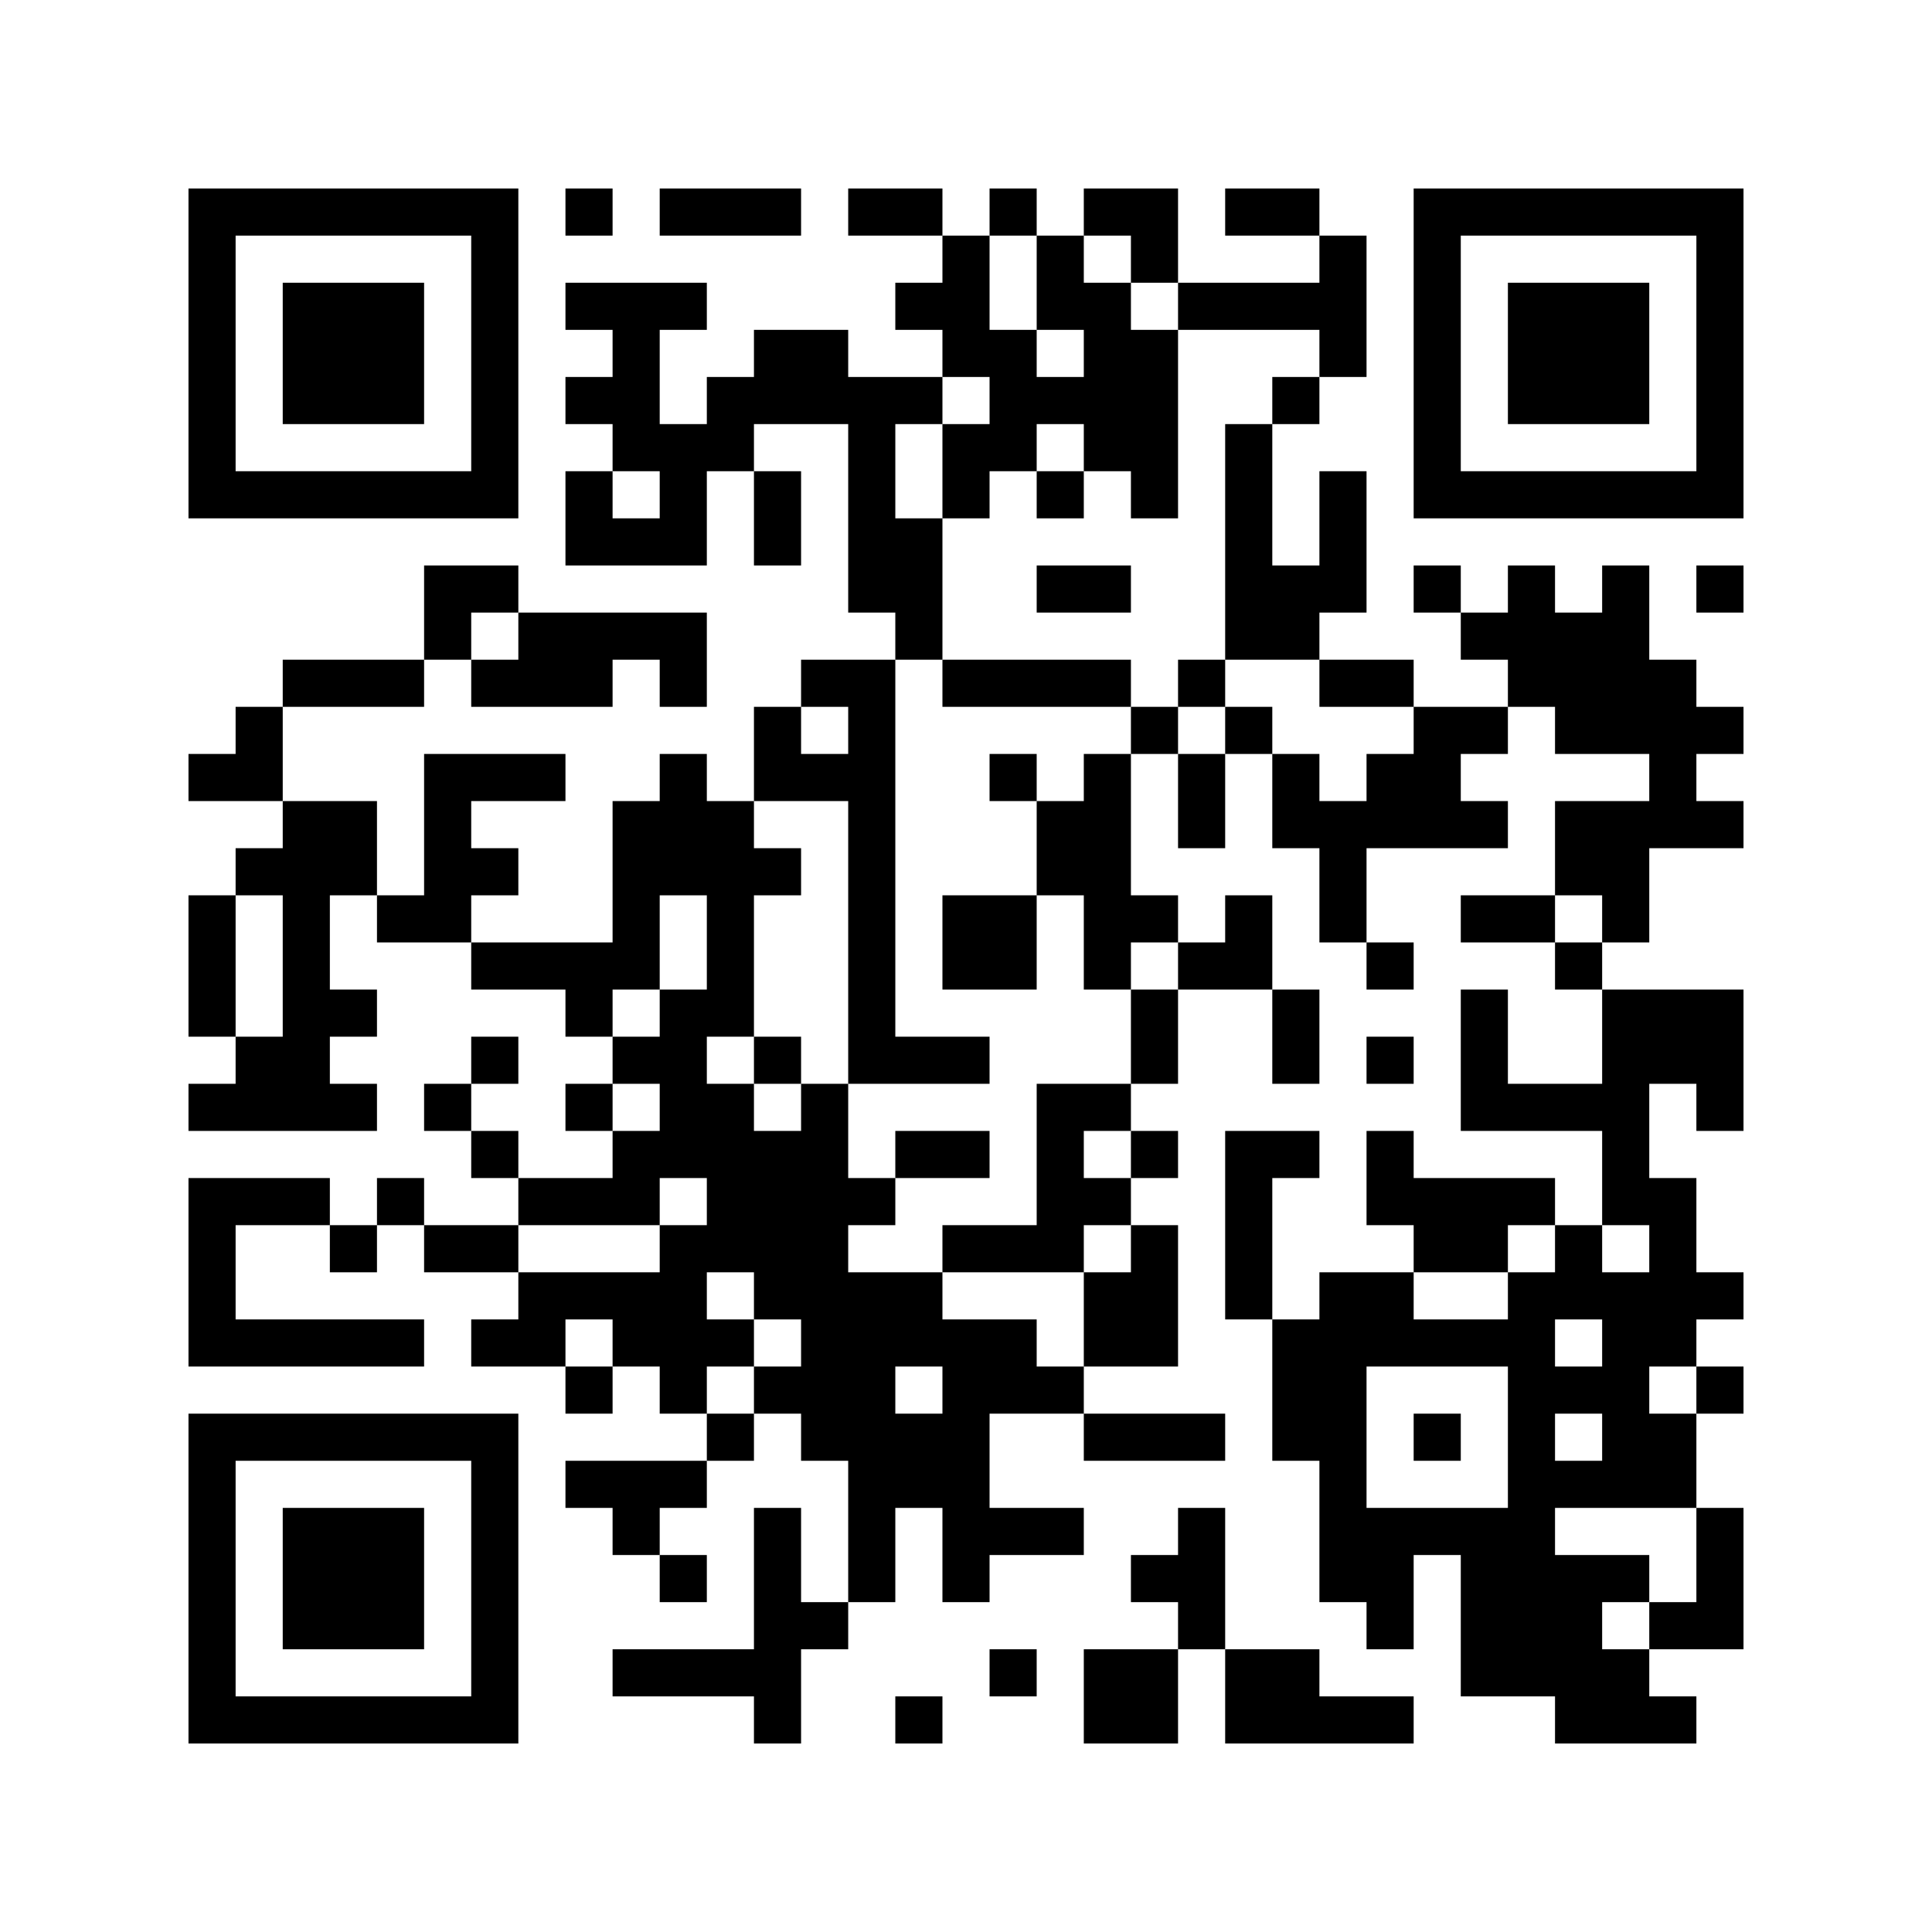 <?xml version="1.0" encoding="UTF-8"?>
<!DOCTYPE svg PUBLIC "-//W3C//DTD SVG 1.1//EN" "http://www.w3.org/Graphics/SVG/1.1/DTD/svg11.dtd">
<svg xmlns="http://www.w3.org/2000/svg" version="1.1" viewBox="0 0 41 41" stroke="none">
	<rect width="100%" height="100%" fill="#FFFFFF"/>
	<path d="M4,4h1v1h-1z M5,4h1v1h-1z M6,4h1v1h-1z M7,4h1v1h-1z M8,4h1v1h-1z M9,4h1v1h-1z M10,4h1v1h-1z M12,4h1v1h-1z M14,4h1v1h-1z M15,4h1v1h-1z M16,4h1v1h-1z M18,4h1v1h-1z M19,4h1v1h-1z M21,4h1v1h-1z M23,4h1v1h-1z M24,4h1v1h-1z M26,4h1v1h-1z M27,4h1v1h-1z M30,4h1v1h-1z M31,4h1v1h-1z M32,4h1v1h-1z M33,4h1v1h-1z M34,4h1v1h-1z M35,4h1v1h-1z M36,4h1v1h-1z M4,5h1v1h-1z M10,5h1v1h-1z M20,5h1v1h-1z M22,5h1v1h-1z M24,5h1v1h-1z M28,5h1v1h-1z M30,5h1v1h-1z M36,5h1v1h-1z M4,6h1v1h-1z M6,6h1v1h-1z M7,6h1v1h-1z M8,6h1v1h-1z M10,6h1v1h-1z M12,6h1v1h-1z M13,6h1v1h-1z M14,6h1v1h-1z M19,6h1v1h-1z M20,6h1v1h-1z M22,6h1v1h-1z M23,6h1v1h-1z M25,6h1v1h-1z M26,6h1v1h-1z M27,6h1v1h-1z M28,6h1v1h-1z M30,6h1v1h-1z M32,6h1v1h-1z M33,6h1v1h-1z M34,6h1v1h-1z M36,6h1v1h-1z M4,7h1v1h-1z M6,7h1v1h-1z M7,7h1v1h-1z M8,7h1v1h-1z M10,7h1v1h-1z M13,7h1v1h-1z M16,7h1v1h-1z M17,7h1v1h-1z M20,7h1v1h-1z M21,7h1v1h-1z M23,7h1v1h-1z M24,7h1v1h-1z M28,7h1v1h-1z M30,7h1v1h-1z M32,7h1v1h-1z M33,7h1v1h-1z M34,7h1v1h-1z M36,7h1v1h-1z M4,8h1v1h-1z M6,8h1v1h-1z M7,8h1v1h-1z M8,8h1v1h-1z M10,8h1v1h-1z M12,8h1v1h-1z M13,8h1v1h-1z M15,8h1v1h-1z M16,8h1v1h-1z M17,8h1v1h-1z M18,8h1v1h-1z M19,8h1v1h-1z M21,8h1v1h-1z M22,8h1v1h-1z M23,8h1v1h-1z M24,8h1v1h-1z M27,8h1v1h-1z M30,8h1v1h-1z M32,8h1v1h-1z M33,8h1v1h-1z M34,8h1v1h-1z M36,8h1v1h-1z M4,9h1v1h-1z M10,9h1v1h-1z M13,9h1v1h-1z M14,9h1v1h-1z M15,9h1v1h-1z M18,9h1v1h-1z M20,9h1v1h-1z M21,9h1v1h-1z M23,9h1v1h-1z M24,9h1v1h-1z M26,9h1v1h-1z M30,9h1v1h-1z M36,9h1v1h-1z M4,10h1v1h-1z M5,10h1v1h-1z M6,10h1v1h-1z M7,10h1v1h-1z M8,10h1v1h-1z M9,10h1v1h-1z M10,10h1v1h-1z M12,10h1v1h-1z M14,10h1v1h-1z M16,10h1v1h-1z M18,10h1v1h-1z M20,10h1v1h-1z M22,10h1v1h-1z M24,10h1v1h-1z M26,10h1v1h-1z M28,10h1v1h-1z M30,10h1v1h-1z M31,10h1v1h-1z M32,10h1v1h-1z M33,10h1v1h-1z M34,10h1v1h-1z M35,10h1v1h-1z M36,10h1v1h-1z M12,11h1v1h-1z M13,11h1v1h-1z M14,11h1v1h-1z M16,11h1v1h-1z M18,11h1v1h-1z M19,11h1v1h-1z M26,11h1v1h-1z M28,11h1v1h-1z M9,12h1v1h-1z M10,12h1v1h-1z M18,12h1v1h-1z M19,12h1v1h-1z M22,12h1v1h-1z M23,12h1v1h-1z M26,12h1v1h-1z M27,12h1v1h-1z M28,12h1v1h-1z M30,12h1v1h-1z M32,12h1v1h-1z M34,12h1v1h-1z M36,12h1v1h-1z M9,13h1v1h-1z M11,13h1v1h-1z M12,13h1v1h-1z M13,13h1v1h-1z M14,13h1v1h-1z M19,13h1v1h-1z M26,13h1v1h-1z M27,13h1v1h-1z M31,13h1v1h-1z M32,13h1v1h-1z M33,13h1v1h-1z M34,13h1v1h-1z M6,14h1v1h-1z M7,14h1v1h-1z M8,14h1v1h-1z M10,14h1v1h-1z M11,14h1v1h-1z M12,14h1v1h-1z M14,14h1v1h-1z M17,14h1v1h-1z M18,14h1v1h-1z M20,14h1v1h-1z M21,14h1v1h-1z M22,14h1v1h-1z M23,14h1v1h-1z M25,14h1v1h-1z M28,14h1v1h-1z M29,14h1v1h-1z M32,14h1v1h-1z M33,14h1v1h-1z M34,14h1v1h-1z M35,14h1v1h-1z M5,15h1v1h-1z M16,15h1v1h-1z M18,15h1v1h-1z M24,15h1v1h-1z M26,15h1v1h-1z M30,15h1v1h-1z M31,15h1v1h-1z M33,15h1v1h-1z M34,15h1v1h-1z M35,15h1v1h-1z M36,15h1v1h-1z M4,16h1v1h-1z M5,16h1v1h-1z M9,16h1v1h-1z M10,16h1v1h-1z M11,16h1v1h-1z M14,16h1v1h-1z M16,16h1v1h-1z M17,16h1v1h-1z M18,16h1v1h-1z M21,16h1v1h-1z M23,16h1v1h-1z M25,16h1v1h-1z M27,16h1v1h-1z M29,16h1v1h-1z M30,16h1v1h-1z M35,16h1v1h-1z M6,17h1v1h-1z M7,17h1v1h-1z M9,17h1v1h-1z M13,17h1v1h-1z M14,17h1v1h-1z M15,17h1v1h-1z M18,17h1v1h-1z M22,17h1v1h-1z M23,17h1v1h-1z M25,17h1v1h-1z M27,17h1v1h-1z M28,17h1v1h-1z M29,17h1v1h-1z M30,17h1v1h-1z M31,17h1v1h-1z M33,17h1v1h-1z M34,17h1v1h-1z M35,17h1v1h-1z M36,17h1v1h-1z M5,18h1v1h-1z M6,18h1v1h-1z M7,18h1v1h-1z M9,18h1v1h-1z M10,18h1v1h-1z M13,18h1v1h-1z M14,18h1v1h-1z M15,18h1v1h-1z M16,18h1v1h-1z M18,18h1v1h-1z M22,18h1v1h-1z M23,18h1v1h-1z M28,18h1v1h-1z M33,18h1v1h-1z M34,18h1v1h-1z M4,19h1v1h-1z M6,19h1v1h-1z M8,19h1v1h-1z M9,19h1v1h-1z M13,19h1v1h-1z M15,19h1v1h-1z M18,19h1v1h-1z M20,19h1v1h-1z M21,19h1v1h-1z M23,19h1v1h-1z M24,19h1v1h-1z M26,19h1v1h-1z M28,19h1v1h-1z M31,19h1v1h-1z M32,19h1v1h-1z M34,19h1v1h-1z M4,20h1v1h-1z M6,20h1v1h-1z M10,20h1v1h-1z M11,20h1v1h-1z M12,20h1v1h-1z M13,20h1v1h-1z M15,20h1v1h-1z M18,20h1v1h-1z M20,20h1v1h-1z M21,20h1v1h-1z M23,20h1v1h-1z M25,20h1v1h-1z M26,20h1v1h-1z M29,20h1v1h-1z M33,20h1v1h-1z M4,21h1v1h-1z M6,21h1v1h-1z M7,21h1v1h-1z M12,21h1v1h-1z M14,21h1v1h-1z M15,21h1v1h-1z M18,21h1v1h-1z M24,21h1v1h-1z M27,21h1v1h-1z M31,21h1v1h-1z M34,21h1v1h-1z M35,21h1v1h-1z M36,21h1v1h-1z M5,22h1v1h-1z M6,22h1v1h-1z M10,22h1v1h-1z M13,22h1v1h-1z M14,22h1v1h-1z M16,22h1v1h-1z M18,22h1v1h-1z M19,22h1v1h-1z M20,22h1v1h-1z M24,22h1v1h-1z M27,22h1v1h-1z M29,22h1v1h-1z M31,22h1v1h-1z M34,22h1v1h-1z M35,22h1v1h-1z M36,22h1v1h-1z M4,23h1v1h-1z M5,23h1v1h-1z M6,23h1v1h-1z M7,23h1v1h-1z M9,23h1v1h-1z M12,23h1v1h-1z M14,23h1v1h-1z M15,23h1v1h-1z M17,23h1v1h-1z M22,23h1v1h-1z M23,23h1v1h-1z M31,23h1v1h-1z M32,23h1v1h-1z M33,23h1v1h-1z M34,23h1v1h-1z M36,23h1v1h-1z M10,24h1v1h-1z M13,24h1v1h-1z M14,24h1v1h-1z M15,24h1v1h-1z M16,24h1v1h-1z M17,24h1v1h-1z M19,24h1v1h-1z M20,24h1v1h-1z M22,24h1v1h-1z M24,24h1v1h-1z M26,24h1v1h-1z M27,24h1v1h-1z M29,24h1v1h-1z M34,24h1v1h-1z M4,25h1v1h-1z M5,25h1v1h-1z M6,25h1v1h-1z M8,25h1v1h-1z M11,25h1v1h-1z M12,25h1v1h-1z M13,25h1v1h-1z M15,25h1v1h-1z M16,25h1v1h-1z M17,25h1v1h-1z M18,25h1v1h-1z M22,25h1v1h-1z M23,25h1v1h-1z M26,25h1v1h-1z M29,25h1v1h-1z M30,25h1v1h-1z M31,25h1v1h-1z M32,25h1v1h-1z M34,25h1v1h-1z M35,25h1v1h-1z M4,26h1v1h-1z M7,26h1v1h-1z M9,26h1v1h-1z M10,26h1v1h-1z M14,26h1v1h-1z M15,26h1v1h-1z M16,26h1v1h-1z M17,26h1v1h-1z M20,26h1v1h-1z M21,26h1v1h-1z M22,26h1v1h-1z M24,26h1v1h-1z M26,26h1v1h-1z M30,26h1v1h-1z M31,26h1v1h-1z M33,26h1v1h-1z M35,26h1v1h-1z M4,27h1v1h-1z M11,27h1v1h-1z M12,27h1v1h-1z M13,27h1v1h-1z M14,27h1v1h-1z M16,27h1v1h-1z M17,27h1v1h-1z M18,27h1v1h-1z M19,27h1v1h-1z M23,27h1v1h-1z M24,27h1v1h-1z M26,27h1v1h-1z M28,27h1v1h-1z M29,27h1v1h-1z M32,27h1v1h-1z M33,27h1v1h-1z M34,27h1v1h-1z M35,27h1v1h-1z M36,27h1v1h-1z M4,28h1v1h-1z M5,28h1v1h-1z M6,28h1v1h-1z M7,28h1v1h-1z M8,28h1v1h-1z M10,28h1v1h-1z M11,28h1v1h-1z M13,28h1v1h-1z M14,28h1v1h-1z M15,28h1v1h-1z M17,28h1v1h-1z M18,28h1v1h-1z M19,28h1v1h-1z M20,28h1v1h-1z M21,28h1v1h-1z M23,28h1v1h-1z M24,28h1v1h-1z M27,28h1v1h-1z M28,28h1v1h-1z M29,28h1v1h-1z M30,28h1v1h-1z M31,28h1v1h-1z M32,28h1v1h-1z M34,28h1v1h-1z M35,28h1v1h-1z M12,29h1v1h-1z M14,29h1v1h-1z M16,29h1v1h-1z M17,29h1v1h-1z M18,29h1v1h-1z M20,29h1v1h-1z M21,29h1v1h-1z M22,29h1v1h-1z M27,29h1v1h-1z M28,29h1v1h-1z M32,29h1v1h-1z M33,29h1v1h-1z M34,29h1v1h-1z M36,29h1v1h-1z M4,30h1v1h-1z M5,30h1v1h-1z M6,30h1v1h-1z M7,30h1v1h-1z M8,30h1v1h-1z M9,30h1v1h-1z M10,30h1v1h-1z M15,30h1v1h-1z M17,30h1v1h-1z M18,30h1v1h-1z M19,30h1v1h-1z M20,30h1v1h-1z M23,30h1v1h-1z M24,30h1v1h-1z M25,30h1v1h-1z M27,30h1v1h-1z M28,30h1v1h-1z M30,30h1v1h-1z M32,30h1v1h-1z M34,30h1v1h-1z M35,30h1v1h-1z M4,31h1v1h-1z M10,31h1v1h-1z M12,31h1v1h-1z M13,31h1v1h-1z M14,31h1v1h-1z M18,31h1v1h-1z M19,31h1v1h-1z M20,31h1v1h-1z M28,31h1v1h-1z M32,31h1v1h-1z M33,31h1v1h-1z M34,31h1v1h-1z M35,31h1v1h-1z M4,32h1v1h-1z M6,32h1v1h-1z M7,32h1v1h-1z M8,32h1v1h-1z M10,32h1v1h-1z M13,32h1v1h-1z M16,32h1v1h-1z M18,32h1v1h-1z M20,32h1v1h-1z M21,32h1v1h-1z M22,32h1v1h-1z M25,32h1v1h-1z M28,32h1v1h-1z M29,32h1v1h-1z M30,32h1v1h-1z M31,32h1v1h-1z M32,32h1v1h-1z M36,32h1v1h-1z M4,33h1v1h-1z M6,33h1v1h-1z M7,33h1v1h-1z M8,33h1v1h-1z M10,33h1v1h-1z M14,33h1v1h-1z M16,33h1v1h-1z M18,33h1v1h-1z M20,33h1v1h-1z M24,33h1v1h-1z M25,33h1v1h-1z M28,33h1v1h-1z M29,33h1v1h-1z M31,33h1v1h-1z M32,33h1v1h-1z M33,33h1v1h-1z M34,33h1v1h-1z M36,33h1v1h-1z M4,34h1v1h-1z M6,34h1v1h-1z M7,34h1v1h-1z M8,34h1v1h-1z M10,34h1v1h-1z M16,34h1v1h-1z M17,34h1v1h-1z M25,34h1v1h-1z M29,34h1v1h-1z M31,34h1v1h-1z M32,34h1v1h-1z M33,34h1v1h-1z M35,34h1v1h-1z M36,34h1v1h-1z M4,35h1v1h-1z M10,35h1v1h-1z M13,35h1v1h-1z M14,35h1v1h-1z M15,35h1v1h-1z M16,35h1v1h-1z M21,35h1v1h-1z M23,35h1v1h-1z M24,35h1v1h-1z M26,35h1v1h-1z M27,35h1v1h-1z M31,35h1v1h-1z M32,35h1v1h-1z M33,35h1v1h-1z M34,35h1v1h-1z M4,36h1v1h-1z M5,36h1v1h-1z M6,36h1v1h-1z M7,36h1v1h-1z M8,36h1v1h-1z M9,36h1v1h-1z M10,36h1v1h-1z M16,36h1v1h-1z M19,36h1v1h-1z M23,36h1v1h-1z M24,36h1v1h-1z M26,36h1v1h-1z M27,36h1v1h-1z M28,36h1v1h-1z M29,36h1v1h-1z M33,36h1v1h-1z M34,36h1v1h-1z M35,36h1v1h-1z" fill="#000000"/>
</svg>
